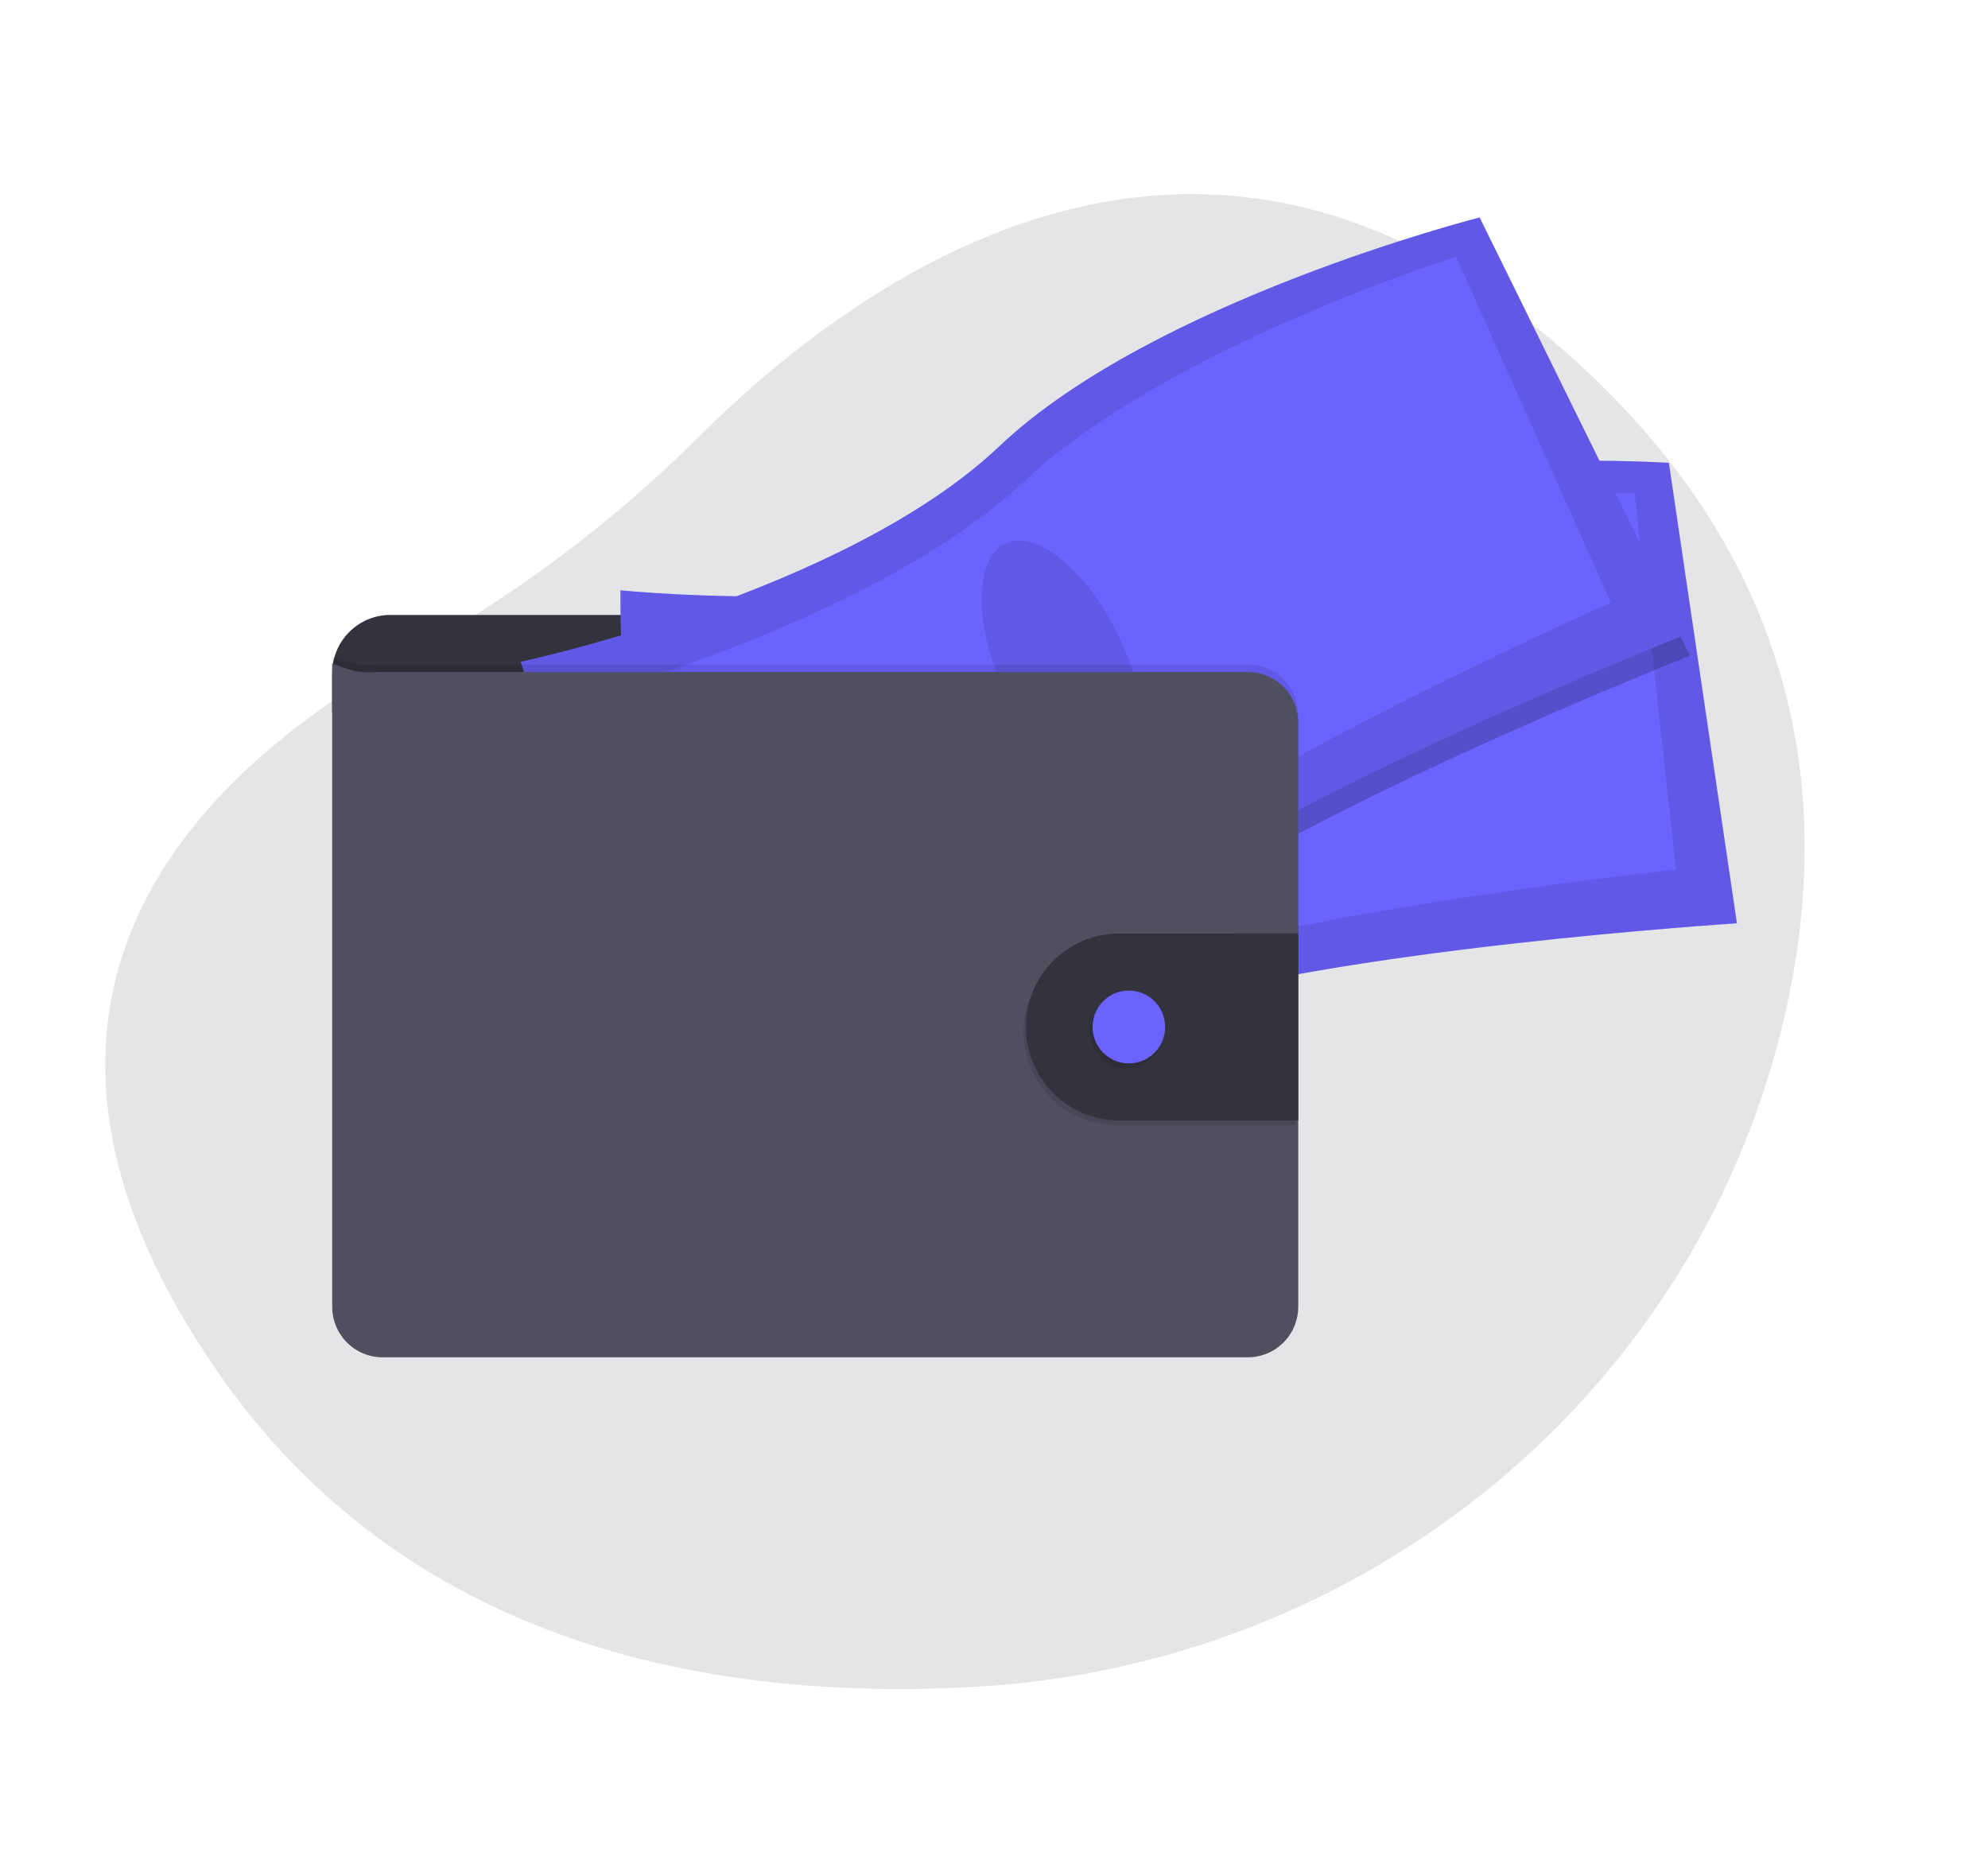 <svg width="128" height="120" viewBox="0 0 128 120" fill="none" xmlns="http://www.w3.org/2000/svg">
<path opacity="0.11" fill-rule="evenodd" clip-rule="evenodd" d="M62.673 108.613C87.988 107.222 109.492 89.595 114.985 65.066C117.889 52.098 116.192 37.528 102.862 24.569C79.033 1.404 56.483 16.693 44.95 28.166C39.369 33.707 33.033 38.446 26.125 42.245C13.7 49.094 -2.922 63.685 13.916 88.183C26.12 105.939 45.811 109.539 62.673 108.613Z" fill="#17162A"/>
<path d="M59.635 60.589C60.355 60.682 61.102 60.741 61.792 60.516C61.9 60.483 62.02 60.407 62.009 60.298C62.001 60.259 61.985 60.221 61.96 60.189C61.7 59.798 61.482 59.38 61.309 58.943C61.302 58.92 61.288 58.9 61.268 58.886C61.246 58.878 61.221 58.878 61.199 58.886C60.881 58.97 60.606 59.176 60.29 59.264C60.129 59.309 59.96 59.321 59.794 59.301C59.651 59.285 59.456 59.166 59.325 59.181C59.399 59.658 59.579 60.103 59.635 60.589Z" fill="#6C63FF"/>
<path d="M73.254 59.382C73.728 59.055 74.221 58.711 74.501 58.206C74.521 58.176 74.532 58.141 74.534 58.105C74.53 58.069 74.516 58.035 74.494 58.007C74.227 57.581 73.884 57.208 73.481 56.909C73.271 57.058 73.081 57.234 72.916 57.432C72.797 57.559 72.466 57.759 72.463 57.952C72.463 58.061 72.589 58.188 72.648 58.279C72.727 58.397 72.802 58.517 72.874 58.639C72.915 58.699 73.292 59.358 73.254 59.382Z" fill="#6C63FF"/>
<path d="M62.458 62.05C62.466 62.162 62.435 62.274 62.371 62.366C62.32 62.417 62.257 62.455 62.188 62.475C61.181 62.837 60.016 62.385 59.011 62.742C58.805 62.815 58.609 62.921 58.402 62.991C58.155 63.065 57.899 63.111 57.642 63.126C57.286 63.16 56.929 63.181 56.573 63.191C56.302 63.211 56.03 63.187 55.767 63.12C55.635 63.087 55.512 63.025 55.406 62.941C55.299 62.856 55.212 62.749 55.149 62.629C55.094 62.52 55.083 62.395 55.118 62.279C55.134 62.239 55.157 62.202 55.185 62.169C55.253 62.093 55.333 62.028 55.422 61.977L55.792 61.737C55.966 61.613 56.154 61.513 56.353 61.438C56.5 61.39 56.655 61.369 56.804 61.329C57.324 61.176 57.722 60.762 58.091 60.364L58.595 59.824C58.642 59.764 58.702 59.716 58.77 59.683C58.84 59.66 58.914 59.653 58.987 59.663C59.477 59.698 59.95 59.857 60.361 60.125C60.467 60.204 60.58 60.271 60.7 60.325C60.996 60.441 61.375 60.354 61.647 60.208C61.777 60.138 61.748 60.099 61.803 59.974C61.857 59.85 61.989 59.77 62.105 59.884C62.139 59.923 62.164 59.97 62.176 60.021C62.285 60.381 62.244 60.768 62.244 61.145C62.24 61.205 62.248 61.264 62.265 61.32C62.293 61.377 62.326 61.431 62.364 61.481C62.372 61.495 62.379 61.509 62.385 61.523C62.451 61.69 62.476 61.871 62.458 62.05Z" fill="#514E7F"/>
<path d="M62.458 62.05C62.466 62.162 62.435 62.274 62.371 62.366C62.32 62.417 62.257 62.455 62.188 62.475C61.181 62.837 60.016 62.385 59.011 62.742C58.805 62.815 58.609 62.921 58.402 62.991C58.155 63.065 57.899 63.111 57.642 63.126C57.286 63.16 56.929 63.181 56.573 63.191C56.302 63.211 56.03 63.187 55.767 63.12C55.635 63.087 55.512 63.025 55.406 62.941C55.299 62.856 55.212 62.749 55.149 62.629C55.094 62.52 55.083 62.395 55.118 62.279C55.134 62.239 55.157 62.202 55.185 62.169C55.243 62.293 55.286 62.456 55.323 62.515C55.373 62.602 55.44 62.678 55.522 62.737C55.603 62.796 55.696 62.837 55.794 62.856C55.941 62.865 56.089 62.847 56.228 62.801C57.141 62.574 58.111 62.571 58.987 62.227C59.288 62.108 59.575 61.95 59.891 61.878C60.207 61.806 60.543 61.826 60.868 61.799C61.383 61.757 61.882 61.601 62.389 61.52C62.455 61.688 62.478 61.87 62.458 62.05Z" fill="#464353"/>
<path d="M75.56 59.316C75.512 59.7 75.27 60.03 75.004 60.31C74.737 60.591 74.437 60.843 74.225 61.165C73.964 61.566 73.847 62.062 73.508 62.4C73.378 62.523 73.232 62.627 73.073 62.711C72.896 62.816 72.709 62.902 72.514 62.969C72.008 63.132 71.463 63.094 70.934 63.055C70.762 63.054 70.592 63.021 70.432 62.958C70.359 62.921 70.289 62.878 70.224 62.83C70.091 62.748 69.979 62.636 69.898 62.502C69.858 62.43 69.846 62.345 69.866 62.265C69.896 62.176 69.948 62.097 70.017 62.033C70.136 61.909 70.264 61.794 70.399 61.688C70.585 61.567 70.753 61.42 70.897 61.252C70.985 61.118 71.05 60.971 71.089 60.815C71.166 60.543 71.213 60.264 71.229 59.981C71.229 59.794 71.248 59.606 71.287 59.423C71.367 59.135 71.58 58.877 71.556 58.58C71.546 58.537 71.55 58.493 71.567 58.452C71.592 58.421 71.628 58.399 71.667 58.39C71.833 58.324 72.008 58.283 72.186 58.269C72.275 58.263 72.365 58.277 72.448 58.309C72.532 58.342 72.607 58.393 72.668 58.459C72.742 58.548 72.791 58.677 72.9 58.712C72.954 58.727 73.01 58.729 73.065 58.718C73.332 58.691 73.615 58.657 73.825 58.484C73.923 58.396 74.001 58.289 74.055 58.17C74.109 58.05 74.138 57.92 74.14 57.789C74.14 57.69 74.096 57.586 74.249 57.571C74.364 57.556 74.455 57.68 74.514 57.757C74.726 58.041 74.943 58.339 75.022 58.686C75.053 58.674 75.086 58.667 75.119 58.667C75.186 58.666 75.253 58.682 75.314 58.713C75.374 58.744 75.426 58.789 75.465 58.845C75.552 58.986 75.585 59.153 75.56 59.316Z" fill="#514E7F"/>
<path d="M75.56 59.316C75.512 59.7 75.27 60.03 75.004 60.31C74.738 60.59 74.437 60.842 74.225 61.165C73.964 61.565 73.847 62.062 73.508 62.4C73.378 62.522 73.232 62.627 73.074 62.71C72.896 62.815 72.709 62.902 72.514 62.969C72.008 63.131 71.463 63.094 70.934 63.055C70.762 63.053 70.592 63.02 70.432 62.958C70.359 62.921 70.29 62.878 70.224 62.829C70.091 62.747 69.979 62.635 69.898 62.502C69.999 62.453 70.111 62.426 70.224 62.423C70.458 62.437 70.63 62.659 70.855 62.728C71.175 62.825 71.494 62.598 71.819 62.521C72.031 62.47 72.254 62.483 72.463 62.411C72.638 62.344 72.799 62.245 72.94 62.121C73.133 61.983 73.305 61.817 73.449 61.629C73.57 61.44 73.67 61.239 73.748 61.03C73.92 60.628 74.121 60.24 74.352 59.87C74.386 59.811 74.427 59.757 74.475 59.708C74.526 59.661 74.583 59.629 74.641 59.587C74.858 59.422 74.948 59.151 75.024 58.885C75.045 58.804 75.074 58.725 75.11 58.65C75.178 58.65 75.245 58.666 75.305 58.697C75.365 58.728 75.417 58.773 75.457 58.828C75.55 58.972 75.587 59.146 75.56 59.316Z" fill="#464353"/>
<path d="M57.853 41.863C57.997 42.408 57.789 42.982 57.62 43.522C57.365 44.335 57.191 45.171 57.101 46.019C57.09 46.235 57.046 46.448 56.972 46.651C56.892 46.833 56.755 46.986 56.662 47.16C56.406 47.616 56.412 48.172 56.468 48.693C56.504 49.036 56.56 49.379 56.628 49.717C56.712 50.13 56.815 50.562 56.694 50.966C56.897 50.921 57.033 51.184 57.02 51.39C57.007 51.596 56.941 51.826 57.04 52.004C57.29 52.095 57.292 52.44 57.284 52.707C57.288 53.17 57.347 53.632 57.458 54.081C57.836 55.906 58.237 57.726 58.661 59.54C59.579 59.826 60.651 60.124 61.527 59.728C61.69 59.655 61.853 59.538 61.889 59.361C61.899 59.266 61.887 59.17 61.855 59.08L61.44 57.564C61.339 57.198 61.238 56.819 61.291 56.443C61.331 56.163 61.453 55.861 61.316 55.613C61.269 55.528 61.196 55.462 61.141 55.381C60.924 55.062 61.038 54.634 61.055 54.247C61.062 54.16 61.056 54.072 61.038 53.987C61.008 53.888 60.967 53.792 60.914 53.703C60.571 53.034 60.407 52.288 60.436 51.537C60.449 51.441 60.436 51.343 60.398 51.255C60.372 51.218 60.348 51.179 60.328 51.139C60.311 51.069 60.319 50.995 60.35 50.931C60.226 50.836 60.114 50.726 60.016 50.603C60.076 50.566 60.127 50.515 60.165 50.455C60.203 50.395 60.226 50.326 60.234 50.256C60.242 50.185 60.233 50.113 60.21 50.046C60.186 49.979 60.147 49.918 60.096 49.868C60.141 49.86 60.181 49.839 60.215 49.807C60.248 49.777 60.272 49.737 60.284 49.693C60.296 49.65 60.295 49.603 60.283 49.56C60.27 49.516 60.246 49.477 60.212 49.447C60.159 49.409 60.089 49.393 60.051 49.337C59.992 49.257 60.04 49.144 60.088 49.058L60.341 48.599C60.53 48.258 60.572 47.836 60.775 47.509C61.066 47.032 61.256 46.501 61.444 45.975L62.175 43.95L62.667 44.379C62.831 44.505 62.968 44.662 63.071 44.841C63.141 45.019 63.185 45.205 63.203 45.395C63.383 46.495 64.072 47.448 64.327 48.531C64.383 48.772 64.421 49.025 64.559 49.231C64.609 49.294 64.653 49.361 64.692 49.431C64.728 49.538 64.746 49.651 64.747 49.764C64.77 49.985 64.84 50.199 64.952 50.391C65.065 50.583 65.217 50.748 65.399 50.876C65.641 51.043 65.942 51.157 66.073 51.421C66.1 51.503 66.136 51.581 66.182 51.654C66.299 51.795 66.552 51.812 66.602 51.989C66.631 52.089 66.578 52.208 66.634 52.295C66.665 52.335 66.707 52.367 66.754 52.385L67.462 52.74C68.252 53.137 68.656 54.048 69.24 54.712C69.441 54.929 69.619 55.166 69.772 55.419C70.024 55.872 70.14 56.44 70.566 56.728C70.68 56.787 70.784 56.865 70.874 56.958C71.008 57.135 70.959 57.382 70.971 57.605C70.983 57.827 71.152 58.092 71.363 58.024C71.289 58.294 71.289 58.578 71.363 58.848C72.288 58.8 73.17 58.441 73.868 57.829C74.074 57.648 74.273 57.417 74.275 57.142C74.278 57.095 74.267 57.047 74.245 57.006C74.203 56.952 74.148 56.91 74.085 56.885C73.423 56.525 73.225 55.691 72.89 55.014C72.598 54.416 72.166 53.901 71.804 53.346C71.017 52.152 70.481 50.707 69.292 49.919C69.03 49.745 68.726 49.592 68.594 49.305C68.522 49.144 68.513 48.961 68.455 48.795C68.398 48.63 68.26 48.468 68.084 48.468C68.182 48.228 68.162 47.936 68.168 47.677C68.175 47.561 68.162 47.446 68.129 47.335C68.084 47.216 68.026 47.103 67.955 46.997C67.644 46.47 67.489 45.865 67.507 45.252C67.516 44.937 67.571 44.612 67.477 44.311C67.429 44.16 67.345 44.021 67.288 43.875C67.201 43.61 67.155 43.334 67.152 43.055L67.087 42.007C67.077 41.658 67.032 41.311 66.952 40.971C66.735 40.158 66.518 36.75 65.774 36.366C65.03 35.982 63.751 38.605 62.914 38.656C62.543 38.672 62.177 38.742 61.828 38.867C61.27 39.076 60.803 39.466 60.348 39.848L58.808 41.147C58.482 41.416 58.213 41.673 57.853 41.863Z" fill="#464353"/>
<path d="M82.15 44.706V43.352C82.15 42.355 81.755 41.399 81.053 40.694C80.351 39.989 79.398 39.593 78.405 39.593H25.131C24.138 39.593 23.185 39.989 22.483 40.694C21.781 41.399 21.386 42.355 21.386 43.352V45.849L82.15 44.706Z" fill="#33323D"/>
<path d="M39.952 38.005C39.952 38.005 39.799 47.477 41.472 50.593C43.145 53.71 43.862 67.268 43.862 67.268C43.862 67.268 61.396 69.09 73.616 65.087C85.835 61.085 111.835 59.448 111.835 59.448L107.453 29.799C107.453 29.799 85.808 28.405 73.494 34.301C61.18 40.198 39.952 38.005 39.952 38.005Z" fill="#6C63FF"/>
<path opacity="0.1" d="M39.952 38.005C39.952 38.005 39.799 47.477 41.472 50.593C43.145 53.71 43.862 67.268 43.862 67.268C43.862 67.268 61.396 69.09 73.616 65.087C85.835 61.085 111.835 59.448 111.835 59.448L107.453 29.799C107.453 29.799 85.808 28.405 73.494 34.301C61.18 40.198 39.952 38.005 39.952 38.005Z" fill="black"/>
<path d="M43.832 41.465C43.832 41.465 43.284 49.281 44.66 51.778C46.036 54.275 46.1 65.423 46.1 65.423C46.1 65.423 61.881 66.158 73.106 62.322C84.332 58.486 107.92 55.997 107.92 55.997L105.24 31.75C105.24 31.75 85.722 31.548 74.33 36.948C62.939 42.349 43.832 41.465 43.832 41.465Z" fill="#6C63FF"/>
<path opacity="0.1" d="M74.157 57.882C76.402 57.602 77.736 53.454 77.136 48.62C76.537 43.785 74.23 40.093 71.985 40.373C69.739 40.654 68.405 44.801 69.005 49.636C69.605 54.471 71.912 58.163 74.157 57.882Z" fill="black"/>
<path opacity="0.2" d="M95.586 15.355C95.586 15.355 74.557 20.699 64.641 30.104C54.724 39.51 33.848 43.964 33.848 43.964C33.848 43.964 36.599 53.025 39.142 55.476C41.686 57.927 46.511 70.612 46.511 70.612C46.511 70.612 63.755 66.941 74.161 59.365C84.566 51.788 108.817 42.219 108.817 42.219L95.586 15.355Z" fill="black"/>
<path d="M33.532 42.607C33.532 42.607 36.281 51.669 38.823 54.12C41.364 56.572 46.191 69.255 46.191 69.255C46.191 69.255 63.438 65.586 73.845 58.009C84.251 50.432 108.499 40.867 108.499 40.867L95.269 14C95.269 14 74.241 19.343 64.325 28.749C54.408 38.154 33.532 42.607 33.532 42.607Z" fill="#6C63FF"/>
<path opacity="0.1" d="M33.532 42.607C33.532 42.607 36.281 51.669 38.823 54.12C41.364 56.572 46.191 69.255 46.191 69.255C46.191 69.255 63.438 65.586 73.845 58.009C84.251 50.432 108.499 40.867 108.499 40.867L95.269 14C95.269 14 74.241 19.343 64.325 28.749C54.408 38.154 33.532 42.607 33.532 42.607Z" fill="black"/>
<path d="M38.28 44.705C38.28 44.705 40.147 52.313 42.22 54.266C44.294 56.218 47.76 66.806 47.76 66.806C47.76 66.806 63.003 62.643 72.514 55.533C82.025 48.423 103.718 38.797 103.718 38.797L93.757 16.538C93.757 16.538 75.12 22.358 65.928 31.007C56.736 39.657 38.28 44.705 38.28 44.705Z" fill="#6C63FF"/>
<path opacity="0.1" d="M72.162 50.987C74.214 50.028 74.216 45.67 72.167 41.253C70.118 36.836 66.795 34.033 64.744 34.992C62.693 35.951 62.691 40.309 64.739 44.726C66.788 49.143 70.111 51.946 72.162 50.987Z" fill="black"/>
<path opacity="0.1" d="M83.589 46.035V83.658C83.589 84.085 83.505 84.508 83.342 84.903C83.179 85.297 82.94 85.656 82.639 85.958C82.338 86.26 81.981 86.5 81.588 86.663C81.195 86.827 80.773 86.911 80.347 86.91H24.628C23.769 86.91 22.945 86.567 22.338 85.957C21.73 85.347 21.389 84.52 21.389 83.658V42.243C22.986 42.838 22.986 42.838 24.628 42.788H80.347C81.206 42.788 82.029 43.13 82.637 43.739C83.245 44.347 83.587 45.173 83.589 46.035Z" fill="black"/>
<path d="M83.589 46.514V84.136C83.588 84.999 83.247 85.826 82.639 86.436C82.031 87.046 81.207 87.389 80.347 87.389H24.628C23.769 87.389 22.945 87.046 22.338 86.436C21.73 85.826 21.389 84.999 21.389 84.136V42.72C22.986 43.315 22.986 43.315 24.628 43.266H80.347C81.206 43.266 82.03 43.608 82.637 44.217C83.245 44.826 83.587 45.652 83.589 46.514Z" fill="#504F60"/>
<path opacity="0.1" d="M83.43 60.424V72.455H71.808C70.233 72.434 68.73 71.791 67.623 70.665C66.517 69.539 65.897 68.021 65.897 66.439C65.897 64.858 66.517 63.34 67.623 62.214C68.73 61.088 70.233 60.445 71.808 60.424H83.43Z" fill="black"/>
<path d="M83.589 60.103V72.137H71.967C70.392 72.115 68.888 71.472 67.782 70.346C66.675 69.221 66.055 67.703 66.055 66.121C66.055 64.539 66.675 63.021 67.782 61.895C68.888 60.77 70.392 60.127 71.967 60.105L83.589 60.103Z" fill="#33323D"/>
<path opacity="0.1" d="M72.524 68.785C73.814 68.785 74.86 67.735 74.86 66.44C74.86 65.144 73.814 64.094 72.524 64.094C71.234 64.094 70.188 65.144 70.188 66.44C70.188 67.735 71.234 68.785 72.524 68.785Z" fill="black"/>
<path d="M72.683 68.467C73.973 68.467 75.019 67.417 75.019 66.121C75.019 64.826 73.973 63.776 72.683 63.776C71.392 63.776 70.346 64.826 70.346 66.121C70.346 67.417 71.392 68.467 72.683 68.467Z" fill="#6C63FF"/>
</svg>
